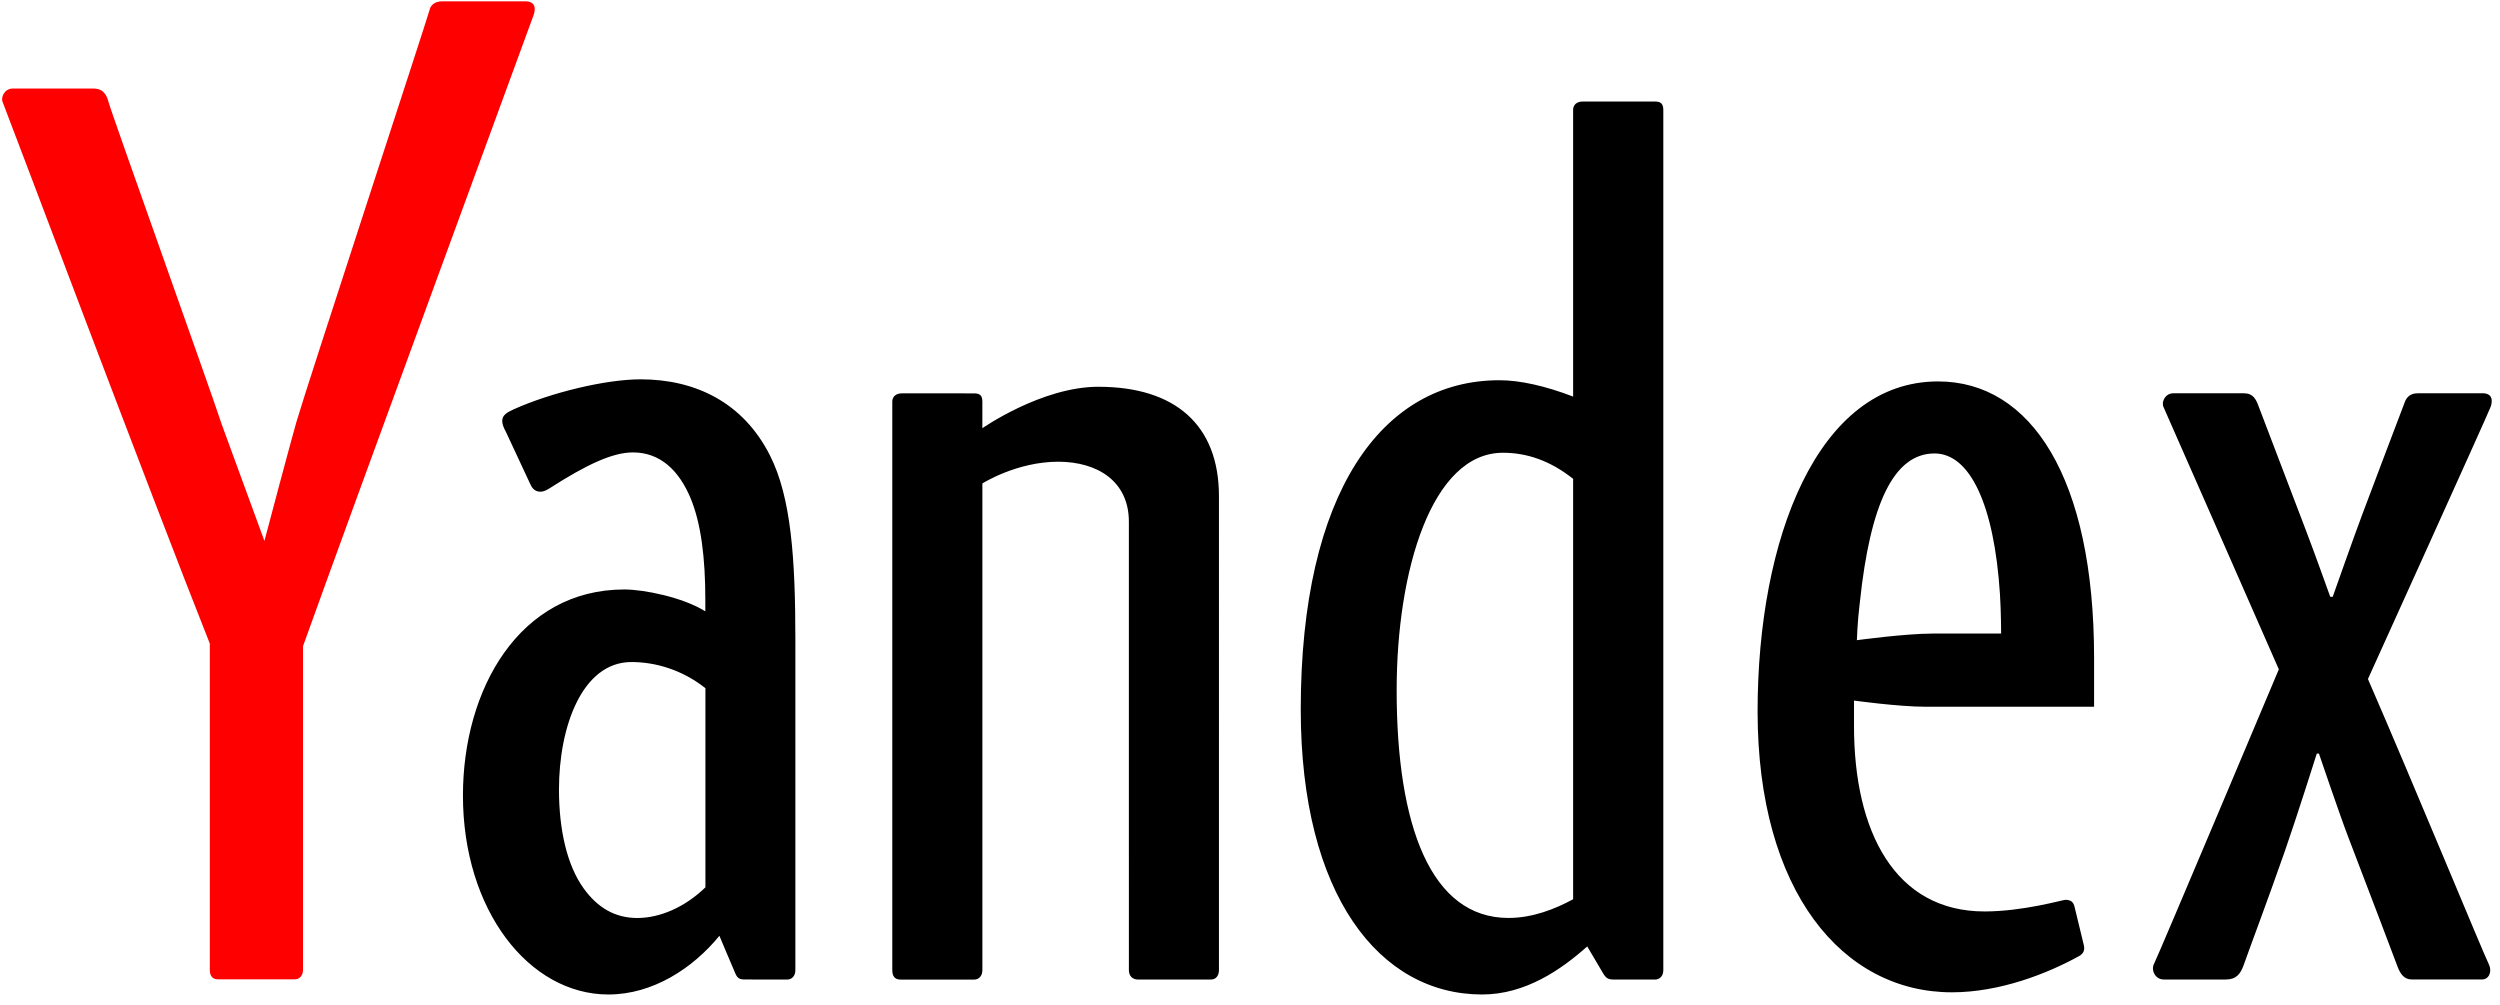 <svg xmlns="http://www.w3.org/2000/svg" viewBox="0 0 107 43"><path d="M27.417 16.235c-1.506 0-3.853.575-5.422 1.28-.307.138-.5.258-.5.502 0 .14.07.307.15.45l1.057 2.264c.11.256.283.313.427.313.154 0 .282-.074.423-.164 1.53-.978 2.65-1.517 3.538-1.517 1.174 0 1.97.777 2.463 1.95.458 1.09.635 2.6.635 4.34v.512c-.965-.604-2.634-.936-3.468-.936-4.486 0-6.906 4.262-6.906 8.818 0 4.91 2.827 8.517 6.225 8.517 1.892 0 3.605-1.11 4.752-2.512 0 0 .61 1.457.69 1.63.08.174.164.24.395.24l1.814.002c.2 0 .352-.15.352-.402V27.405c0-3.467-.175-6.114-1.09-7.918-1.145-2.263-3.19-3.252-5.535-3.252zM30.19 37.98c-.89.86-1.956 1.31-2.913 1.31-.958 0-1.7-.442-2.293-1.262-.724-1-1.06-2.535-1.06-4.238 0-2.692.994-5.455 3.102-5.455 1.042 0 2.187.342 3.166 1.12v8.526zm16.825-21.427c-2.434 0-4.97 1.775-4.97 1.775v-1.142c0-.25-.1-.35-.35-.35H38.59c-.25 0-.4.15-.4.35v24.336c0 .25.1.404.35.404h3.156c.198 0 .35-.152.35-.404v-20.83s1.463-.93 3.243-.93c1.69 0 3.027.84 3.027 2.565V41.52c0 .25.15.405.402.405h3.103c.25 0 .35-.202.35-.404V21.237c0-3.054-1.88-4.683-5.158-4.683zm23.82-12.207H67.73c-.25 0-.4.15-.4.35v12.278c-1.192-.458-2.278-.7-3.154-.7-5.043 0-8.504 4.822-8.504 14.09 0 7.94 3.367 12.2 7.762 12.2 1.852 0 3.38-1.06 4.5-2.057l.678 1.15c.114.195.21.266.438.266l1.786.002c.2 0 .354-.152.354-.402V4.695c-.004-.25-.105-.35-.356-.35zM67.33 38.488c-.766.415-1.73.8-2.768.8-3.32 0-4.785-3.937-4.785-9.746 0-5.106 1.494-10.164 4.548-10.164 1.032 0 2.025.34 3.005 1.116v17.994zm38.912-21.655h-2.766c-.31 0-.468.16-.548.37-.176.46-1.345 3.54-1.824 4.818-.344.912-1.264 3.522-1.264 3.522h-.105c-.006-.01-.678-1.9-1.042-2.845-.297-.768-1.84-4.828-2.032-5.328-.103-.27-.22-.537-.615-.537H93.01c-.33 0-.518.364-.41.592.106.227 4.934 11.223 4.934 11.223S92.35 40.96 92.2 41.235c-.153.276.037.688.41.688h2.652c.452 0 .632-.24.768-.62.38-1.068.948-2.556 1.755-4.854.53-1.52 1.373-4.194 1.373-4.194h.093s.925 2.725 1.27 3.613c.865 2.25 1.978 5.193 2.094 5.503.12.325.295.55.604.55h3.013c.3 0 .436-.342.296-.636-.336-.706-3.194-7.654-5.18-12.223 0 0 5.153-11.37 5.253-11.652.098-.282.068-.58-.358-.58zm-23.294-.508c-5.17 0-7.723 6.764-7.723 14.124 0 7.705 3.64 12.022 8.318 12.022 2.06 0 4.105-.81 5.45-1.555.203-.117.24-.277.192-.476l-.394-1.627c-.047-.198-.145-.3-.397-.3-.108 0-1.805.497-3.456.497-3.828 0-5.586-3.404-5.586-7.926v-1.1s1.904.264 3.048.264h7.227V28.16c0-7.707-2.7-11.835-6.677-11.835zm-.248 10.79v.002c-1.145 0-3.226.283-3.226.283s.026-.83.128-1.626c.446-4.228 1.457-6.366 3.196-6.366 1.515 0 2.552 2.187 2.8 6.017.05.797.05 1.69.05 1.69H82.7z"/><path fill="red" d="M22.48.056h-3.543c-.313 0-.51.153-.554.377-.045.225-5.313 16.286-5.696 17.625-.27.948-1.158 4.29-1.37 5.095L9.485 18.15C9.04 16.773 4.772 4.854 4.648 4.376c-.07-.26-.19-.586-.648-.586H.542c-.34 0-.53.37-.42.6.087.186 6.334 16.807 8.858 23.156v13.96c0 .255.102.41.357.41h3.276c.202 0 .356-.153.356-.41v-13.85C15.073 21.78 22.76.876 22.84.64c.1-.284.07-.584-.362-.584z"/></svg>
